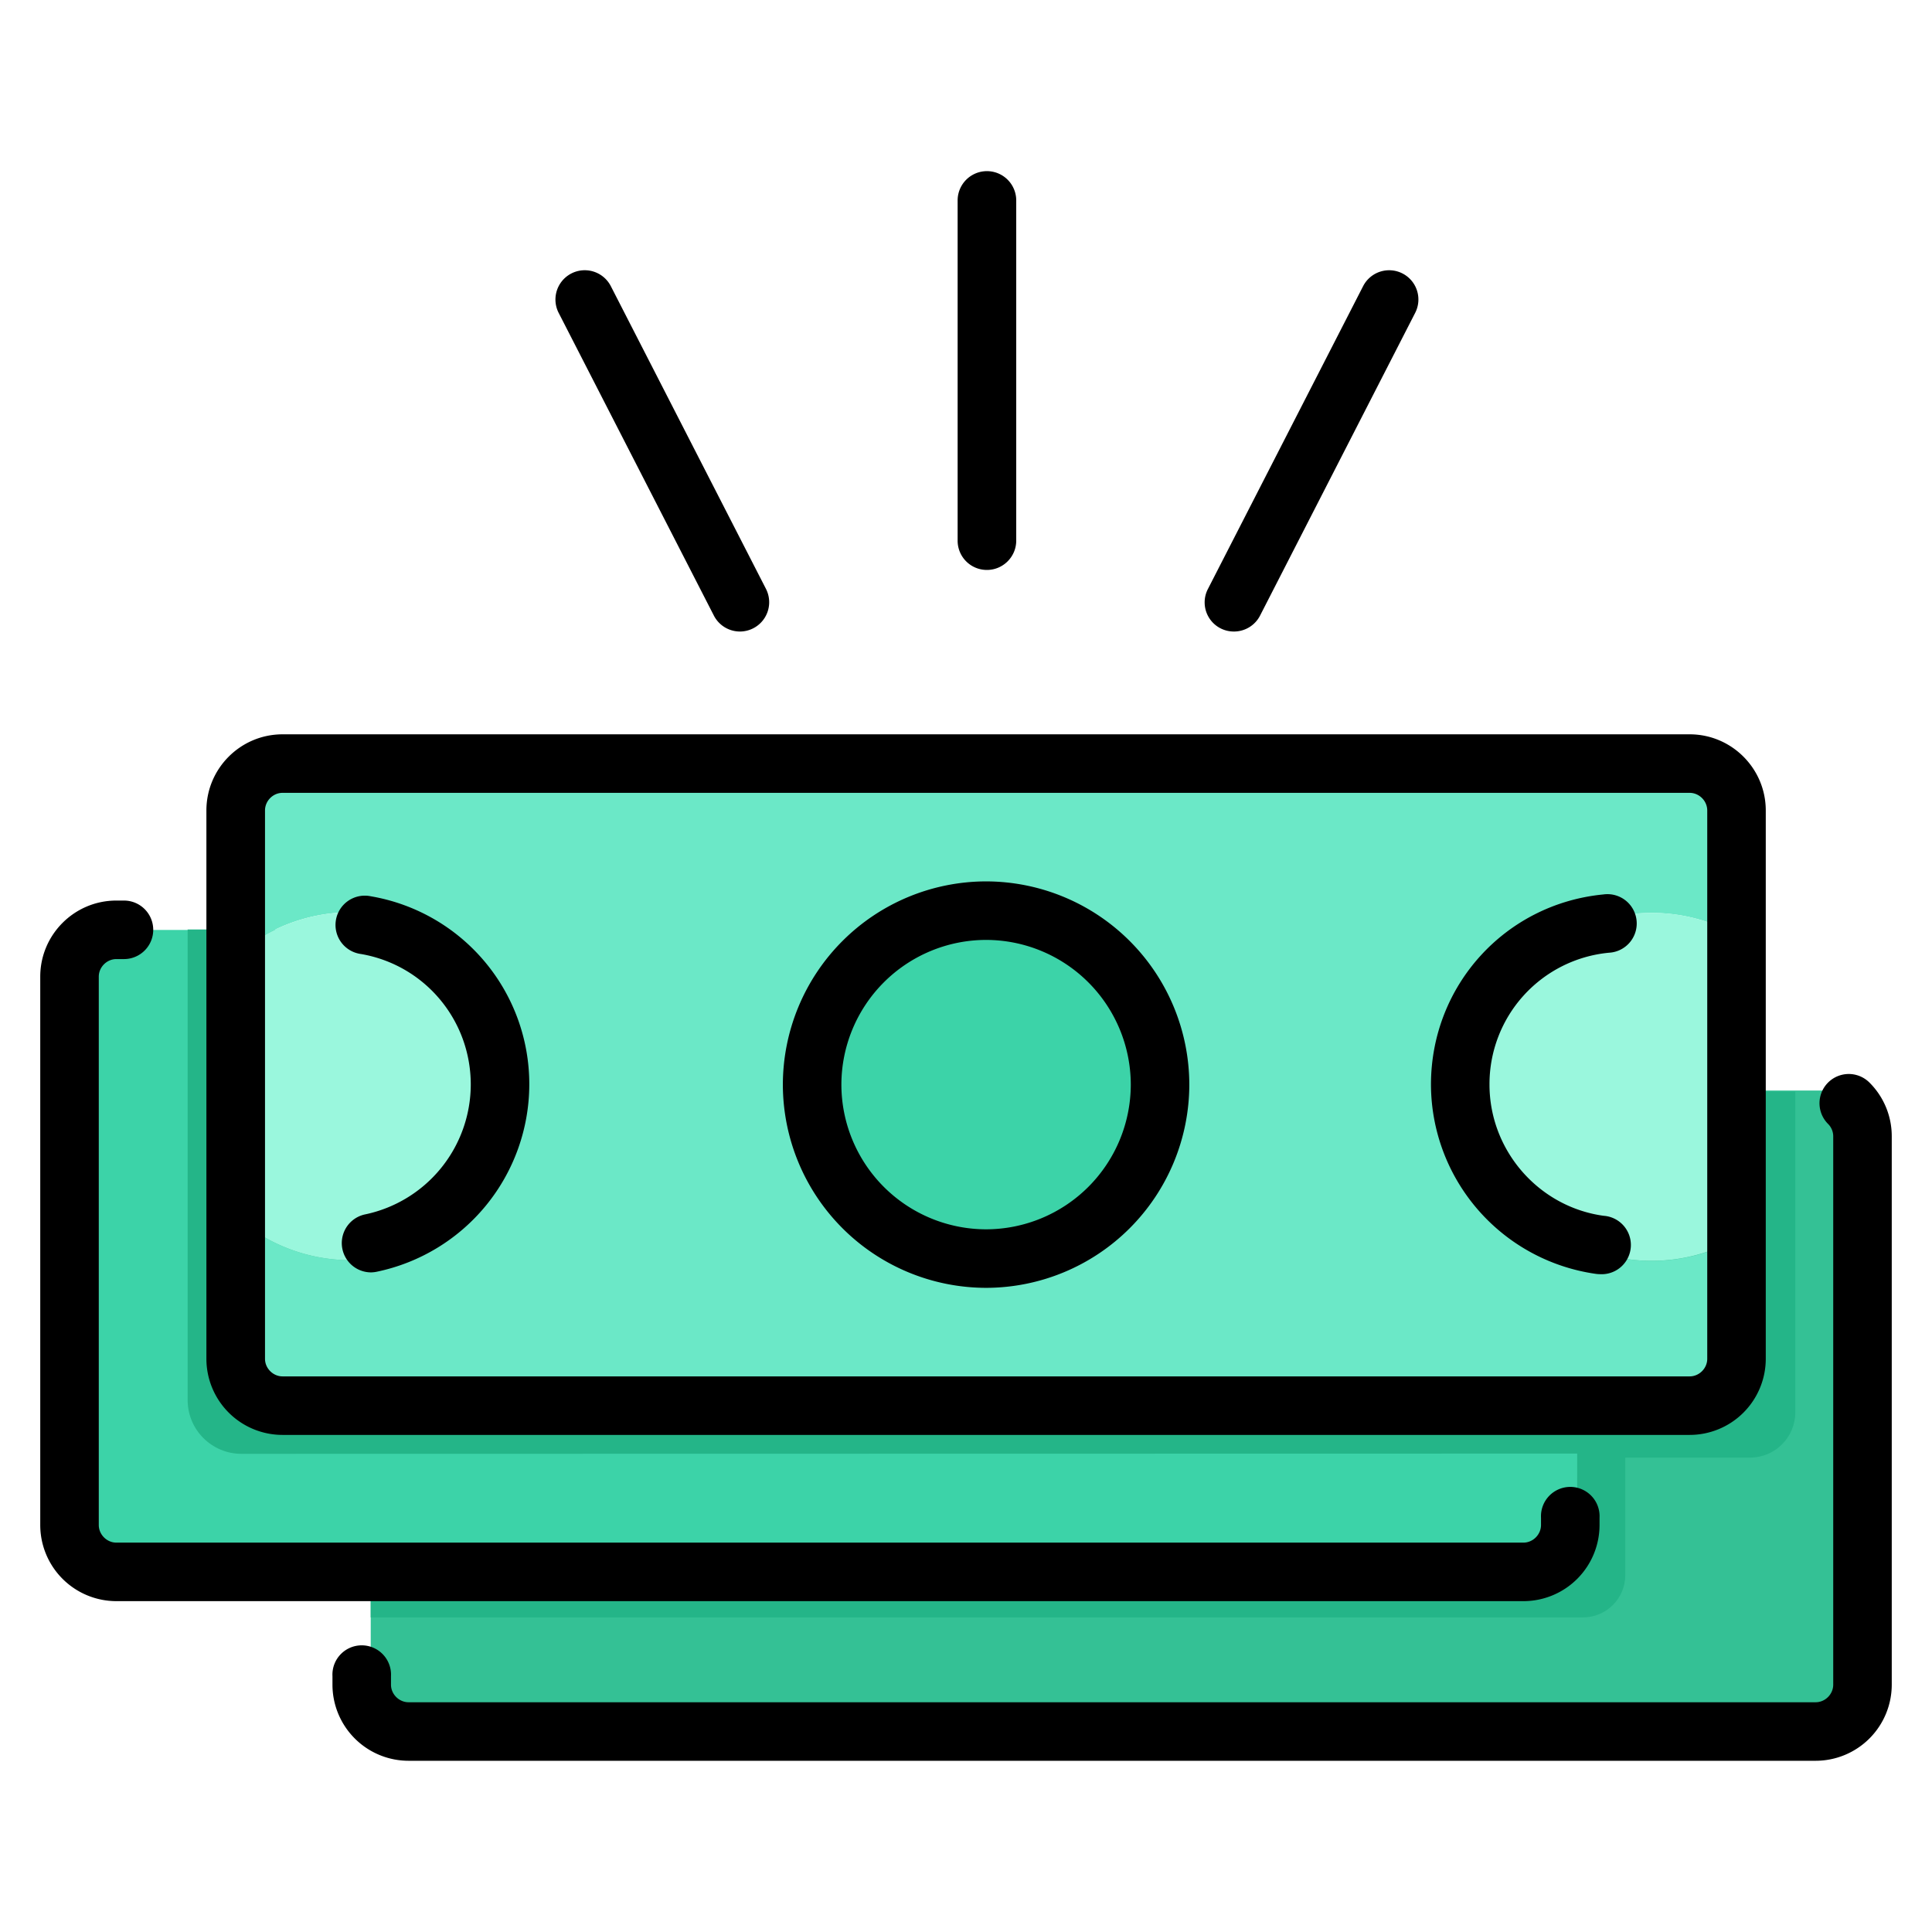 <svg width="24" height="24" fill="none" xmlns="http://www.w3.org/2000/svg">
  <defs/>
  <path d="M6.348 21.518H5.187a.583.583 0 01-.582-.582l.003-6.813c0-.32.262-.581.582-.581l17.48.005c.32 0 .58.262.58.582l-.001 6.813c0 .32-.262.581-.582.581L8.948 21.52" fill="#34C195"/>
  <path d="M4.605 19.584v.508h15.059c.29 0 .526-.235.526-.526v-6.052H4.671l-.066 6.07z" fill="#24B588"/>
  <path d="M2.692 19.528H1.531a.583.583 0 01-.582-.582l.002-6.812c0-.32.262-.582.582-.582l17.48.006c.32 0 .582.262.582.582l-.003 6.812c0 .32-.262.582-.582.582l-13.718-.005" fill="#3CD3A8"/>
  <g fill="#24B588">
    <path d="M2.331 11.546v5.846c0 .37.3.668.668.668l16.674-.003-.156-3.002-15.64-3.509H2.33z"/>
    <path d="M19.932 18.107h1.807c.311 0 .563-.252.563-.563v-3.983h-3.815l1.445 4.546z"/>
  </g>
  <path d="M20.518 15.663a2.161 2.161 0 111.173-3.977v-1.59a.583.583 0 00-.581-.581L3.63 9.509a.583.583 0 00-.582.582v1.685a2.161 2.161 0 11-.001 3.435l-.001 1.692c0 .32.261.582.581.582H4.79l2.6.001 13.718.005c.32 0 .582-.262.582-.582v-1.591a2.15 2.15 0 01-1.171.345zm-8.15-.002a2.161 2.161 0 11.001-4.323 2.161 2.161 0 01-.001 4.323z" fill="#6BE8C7"/>
  <path d="M12.368 15.661a2.161 2.161 0 100-4.323 2.161 2.161 0 000 4.323z" fill="#3CD3A8"/>
  <g fill="#9AF7DD">
    <path d="M18.357 13.5a2.161 2.161 0 003.333 1.817v-3.631a2.161 2.161 0 00-3.334 1.815zM6.52 13.495a2.161 2.161 0 00-3.472-1.719l-.001 3.435a2.161 2.161 0 003.473-1.716z"/>
  </g>
  <path d="M20.99 17.825H3.51a.946.946 0 01-.946-.945v-6.812c0-.522.424-.946.946-.946h17.48c.52 0 .945.424.945.946v6.812a.946.946 0 01-.946.945zM3.51 9.849c-.119 0-.218.1-.218.219v6.812c0 .118.1.218.218.218h17.48c.118 0 .218-.1.218-.218v-6.812c0-.119-.1-.219-.219-.219H3.51z" fill="#000"/>
  <path d="M12.25 15.998a2.528 2.528 0 01-2.525-2.524 2.528 2.528 0 012.524-2.525 2.528 2.528 0 012.525 2.525 2.528 2.528 0 01-2.524 2.524zm0-4.322a1.8 1.8 0 00-1.798 1.798 1.8 1.8 0 001.797 1.797 1.8 1.8 0 001.798-1.797 1.8 1.8 0 00-1.798-1.798zM19.871 15.828a.375.375 0 01-.05-.004 2.382 2.382 0 01-2.045-2.35c0-1.23.921-2.245 2.142-2.363a.364.364 0 11.07.724 1.639 1.639 0 00-1.485 1.638c0 .818.61 1.519 1.418 1.63a.363.363 0 01-.05.725zM4.607 15.806a.364.364 0 01-.073-.72 1.651 1.651 0 001.314-1.613c0-.804-.574-1.486-1.364-1.622a.364.364 0 11.123-.717 2.367 2.367 0 011.968 2.34 2.38 2.38 0 01-1.895 2.324.362.362 0 01-.073.008z" fill="#000"/>
  <path d="M18.925 19.89H1.445a.946.946 0 01-.945-.946v-6.812c0-.521.424-.945.945-.945h.095a.363.363 0 110 .727h-.095c-.118 0-.218.1-.218.218v6.812c0 .119.1.219.218.219h17.48c.118 0 .218-.1.218-.219v-.09a.364.364 0 11.727 0v.09a.946.946 0 01-.945.946z" fill="#000"/>
  <path d="M22.555 21.873H5.075a.946.946 0 01-.945-.945v-.106a.364.364 0 11.727 0v.106c0 .118.1.218.218.218h17.48c.118 0 .218-.1.218-.218v-6.812a.216.216 0 00-.064-.154.363.363 0 11.514-.514.939.939 0 01.277.668v6.812a.946.946 0 01-.945.945zM12.26 7.08a.363.363 0 01-.364-.364V2.49a.364.364 0 11.728 0v4.226c0 .2-.163.364-.364.364zM15.33 7.845a.362.362 0 01-.324-.53l1.927-3.76a.363.363 0 11.647.331l-1.927 3.761a.364.364 0 01-.324.198zM9.191 7.845a.364.364 0 01-.323-.198L6.94 3.887a.364.364 0 01.648-.332l1.927 3.76a.364.364 0 01-.324.53z" fill="#000"/>
</svg>
